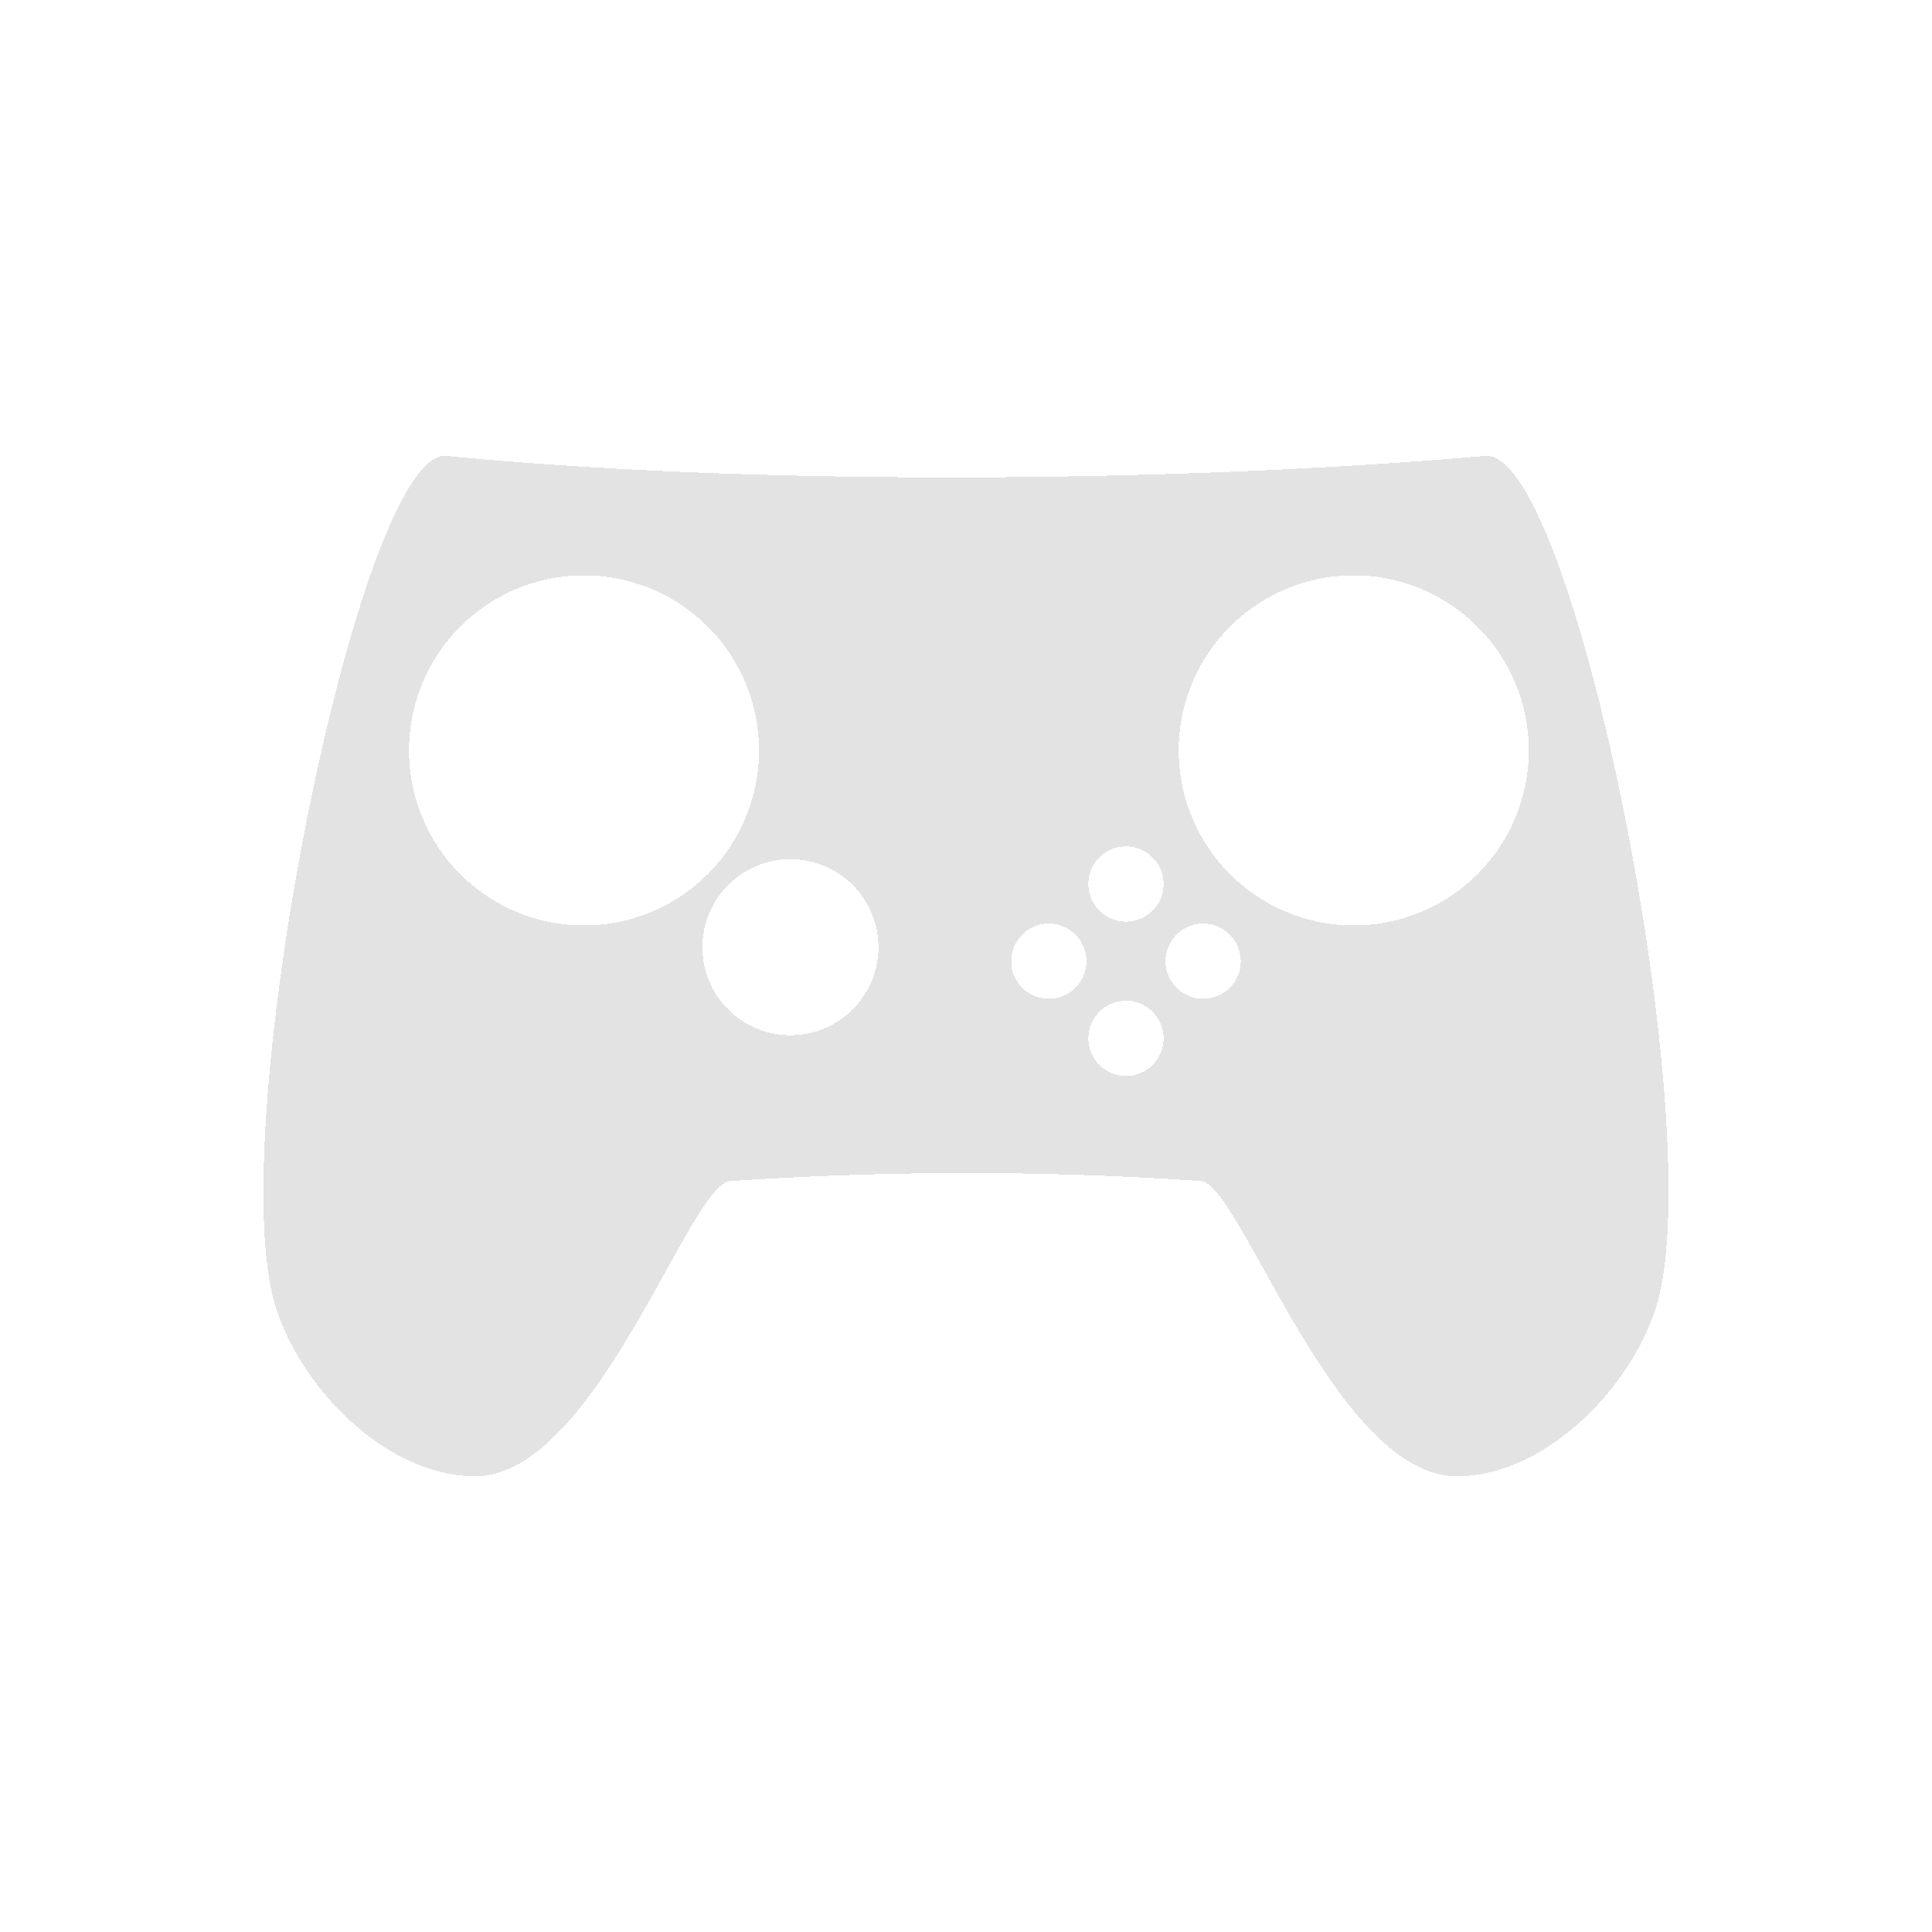 <?xml version="1.0" encoding="UTF-8" standalone="no"?>
<!-- Created with Inkscape (http://www.inkscape.org/) -->

<svg
     xmlns:dc="http://purl.org/dc/elements/1.1/"
     xmlns:cc="http://creativecommons.org/ns#"
     xmlns:rdf="http://www.w3.org/1999/02/22-rdf-syntax-ns#"
     xmlns:svg="http://www.w3.org/2000/svg"
     xmlns="http://www.w3.org/2000/svg"
     xmlns:sodipodi="http://sodipodi.sourceforge.net/DTD/sodipodi-0.dtd"
     xmlns:inkscape="http://www.inkscape.org/namespaces/inkscape"
     width="16"
     height="16"
     viewBox="0 0 16 16"
     version="1.1"
     id="svg8"
     inkscape:version="0.92+devel (572d1a9d8b, 2017-07-17, custom)"
     sodipodi:docname="application-x-nes-rom.svg">
    <defs
         id="ol-defs">
        <style
             id="current-color-scheme">      .ColorScheme-Text {
        color:#d0d0d0;
        stop-color:#d0d0d0;
      }
      .ColorScheme-Background {
        color:#212121;
        stop-color:#212121;
      }
      .ColorScheme-Highlight {
        color:#0039a9;
        stop-color:#0039a9;
      }
      .ColorScheme-ViewText {
        color:#d0d0d0;
        stop-color:#d0d0d0;
      }
      .ColorScheme-ViewBackground {
        color:#19191b;
        stop-color:#19191b;
      }
      .ColorScheme-ViewHover {
        color:#005cc7;
        stop-color:#005cc7;
      }
      .ColorScheme-ViewFocus{
        color:#002466;
        stop-color:#002466;
      }
      .ColorScheme-ButtonText {
        color:#d0d0d0;
        stop-color:#d0d0d0;
      }
      .ColorScheme-ButtonBackground {
        color:#232323;
        stop-color:#232323;                             
      }                                                 
      .ColorScheme-ButtonHover {                        
        color:#005cc7;                                  
        stop-color:#005cc7;                             
      }                                                 
      .ColorScheme-ButtonFocus{                         
        color:#0039a9;                                  
        stop-color:#0039a9;                             
      }</style>
        <style
             id="current-color-scheme-7">      .ColorScheme-Text {
        color:#d0d0d0;
        stop-color:#d0d0d0;
      }
      .ColorScheme-Background {
        color:#212121;
        stop-color:#212121;
      }
      .ColorScheme-Highlight {
        color:#0039a9;
        stop-color:#0039a9;
      }
      .ColorScheme-ViewText {
        color:#d0d0d0;
        stop-color:#d0d0d0;
      }
      .ColorScheme-ViewBackground {
        color:#19191b;
        stop-color:#19191b;
      }
      .ColorScheme-ViewHover {
        color:#005cc7;
        stop-color:#005cc7;
      }
      .ColorScheme-ViewFocus{
        color:#002466;
        stop-color:#002466;
      }
      .ColorScheme-ButtonText {
        color:#d0d0d0;
        stop-color:#d0d0d0;
      }
      .ColorScheme-ButtonBackground {
        color:#232323;
        stop-color:#232323;                             
      }                                                 
      .ColorScheme-ButtonHover {                        
        color:#005cc7;                                  
        stop-color:#005cc7;                             
      }                                                 
      .ColorScheme-ButtonFocus{                         
        color:#0039a9;                                  
        stop-color:#0039a9;                             
      }</style>
        <linearGradient
             gradientTransform="translate(471.318,349.931)"
             x2="0"
             gradientUnits="userSpaceOnUse"
             y2="365.36"
             y1="392.36"
             id="a">
            <stop
                 id="stop2"
                 stop-opacity="0"
                 stop-color="#ffffff" />
            <stop
                 id="stop4"
                 stop-opacity=".2"
                 stop-color="#ffffff"
                 offset="1" />
        </linearGradient>
        <linearGradient
             gradientTransform="translate(309.57,152.44)"
             x2="0"
             gradientUnits="userSpaceOnUse"
             y2="365.36"
             y1="392.36"
             id="linearGradient4314">
            <stop
                 id="stop4310"
                 stop-opacity="0"
                 stop-color="#ffffff" />
            <stop
                 id="stop4312"
                 stop-opacity=".2"
                 stop-color="#ffffff"
                 offset="1" />
        </linearGradient>
    </defs>
    <sodipodi:namedview
         id="base"
         pagecolor="#002266"
         bordercolor="#ffffff"
         borderopacity="0.467"
         inkscape:pageopacity="0"
         inkscape:pageshadow="2"
         inkscape:zoom="13"
         inkscape:cx="16.692308"
         inkscape:cy="15.307692"
         inkscape:document-units="px"
         inkscape:current-layer="svg8"
         inkscape:document-rotation="0"
         showgrid="false"
         inkscape:showpageshadow="false"
         borderlayer="true"
         units="px"
         fit-margin-top="0"
         fit-margin-left="0"
         fit-margin-right="0"
         fit-margin-bottom="0"
         inkscape:window-width="1920"
         inkscape:window-height="1051"
         inkscape:window-x="0"
         inkscape:window-y="0"
         inkscape:window-maximized="1"
         inkscape:snap-page="true" />
    <g
         id="g4338"
         inkscape:label="#application-x-nes-rom"
         transform="scale(0.5)">
        <rect
             inkscape:label="#boundary"
             y="0"
             x="0"
             height="32"
             width="32"
             id="rect4264"
             style="fill:none;fill-opacity:0.747;stroke-width:23.616;stroke-opacity:0.36" />
        <path
             inkscape:label="#1"
             style="opacity:0.6;fill:#d0d0d0;fill-opacity:1;fill-rule:evenodd;stroke:none;stroke-width:0.032px;stroke-linecap:butt;stroke-linejoin:miter;stroke-opacity:1;shape-rendering:crispEdges"
             d="m 7.362,7.55 c -1.446,0.037 -3.691,11.277 -2.793,14.105 0.437,1.375 1.862,2.801 3.305,2.796 1.997,-0.006 3.539,-4.839 4.221,-4.889 2.757,-0.184 5.302,-0.17 7.807,0 0.651,0.081 2.225,4.882 4.221,4.889 1.443,0.005 2.868,-1.421 3.305,-2.796 0.906,-2.849 -1.355,-14.231 -2.827,-14.104 -5.532,0.478 -12.387,0.473 -17.205,0 -0.011,-0.001 -0.023,-0.001 -0.034,-0.001 z m 2.311,1.98 a 2.899,2.899 0 0 1 2.899,2.899 2.899,2.899 0 0 1 -2.899,2.899 2.899,2.899 0 0 1 -2.899,-2.899 2.899,2.899 0 0 1 2.899,-2.899 z m 12.749,0 a 2.899,2.899 0 0 1 2.899,2.899 2.899,2.899 0 0 1 -2.899,2.899 2.899,2.899 0 0 1 -2.899,-2.899 2.899,2.899 0 0 1 2.899,-2.899 z m -3.772,4.489 a 0.623,0.623 0 0 1 0.623,0.623 0.623,0.623 0 0 1 -0.623,0.623 0.623,0.623 0 0 1 -0.623,-0.623 0.623,0.623 0 0 1 0.623,-0.623 z m -5.558,0.212 a 1.458,1.458 0 0 1 1.458,1.458 1.458,1.458 0 0 1 -1.458,1.458 1.458,1.458 0 0 1 -1.458,-1.458 1.458,1.458 0 0 1 1.458,-1.458 z m 4.28,1.066 a 0.623,0.623 0 0 1 0.623,0.623 0.623,0.623 0 0 1 -0.623,0.623 0.623,0.623 0 0 1 -0.623,-0.623 0.623,0.623 0 0 1 0.623,-0.623 z m 2.556,0 a 0.623,0.623 0 0 1 0.623,0.623 0.623,0.623 0 0 1 -0.623,0.623 0.623,0.623 0 0 1 -0.623,-0.623 0.623,0.623 0 0 1 0.623,-0.623 z m -1.278,1.278 a 0.623,0.623 0 0 1 0.623,0.623 0.623,0.623 0 0 1 -0.623,0.623 0.623,0.623 0 0 1 -0.623,-0.623 0.623,0.623 0 0 1 0.623,-0.623 z"
             id="path7761"
             inkscape:connector-curvature="0" />
    </g>
</svg>
